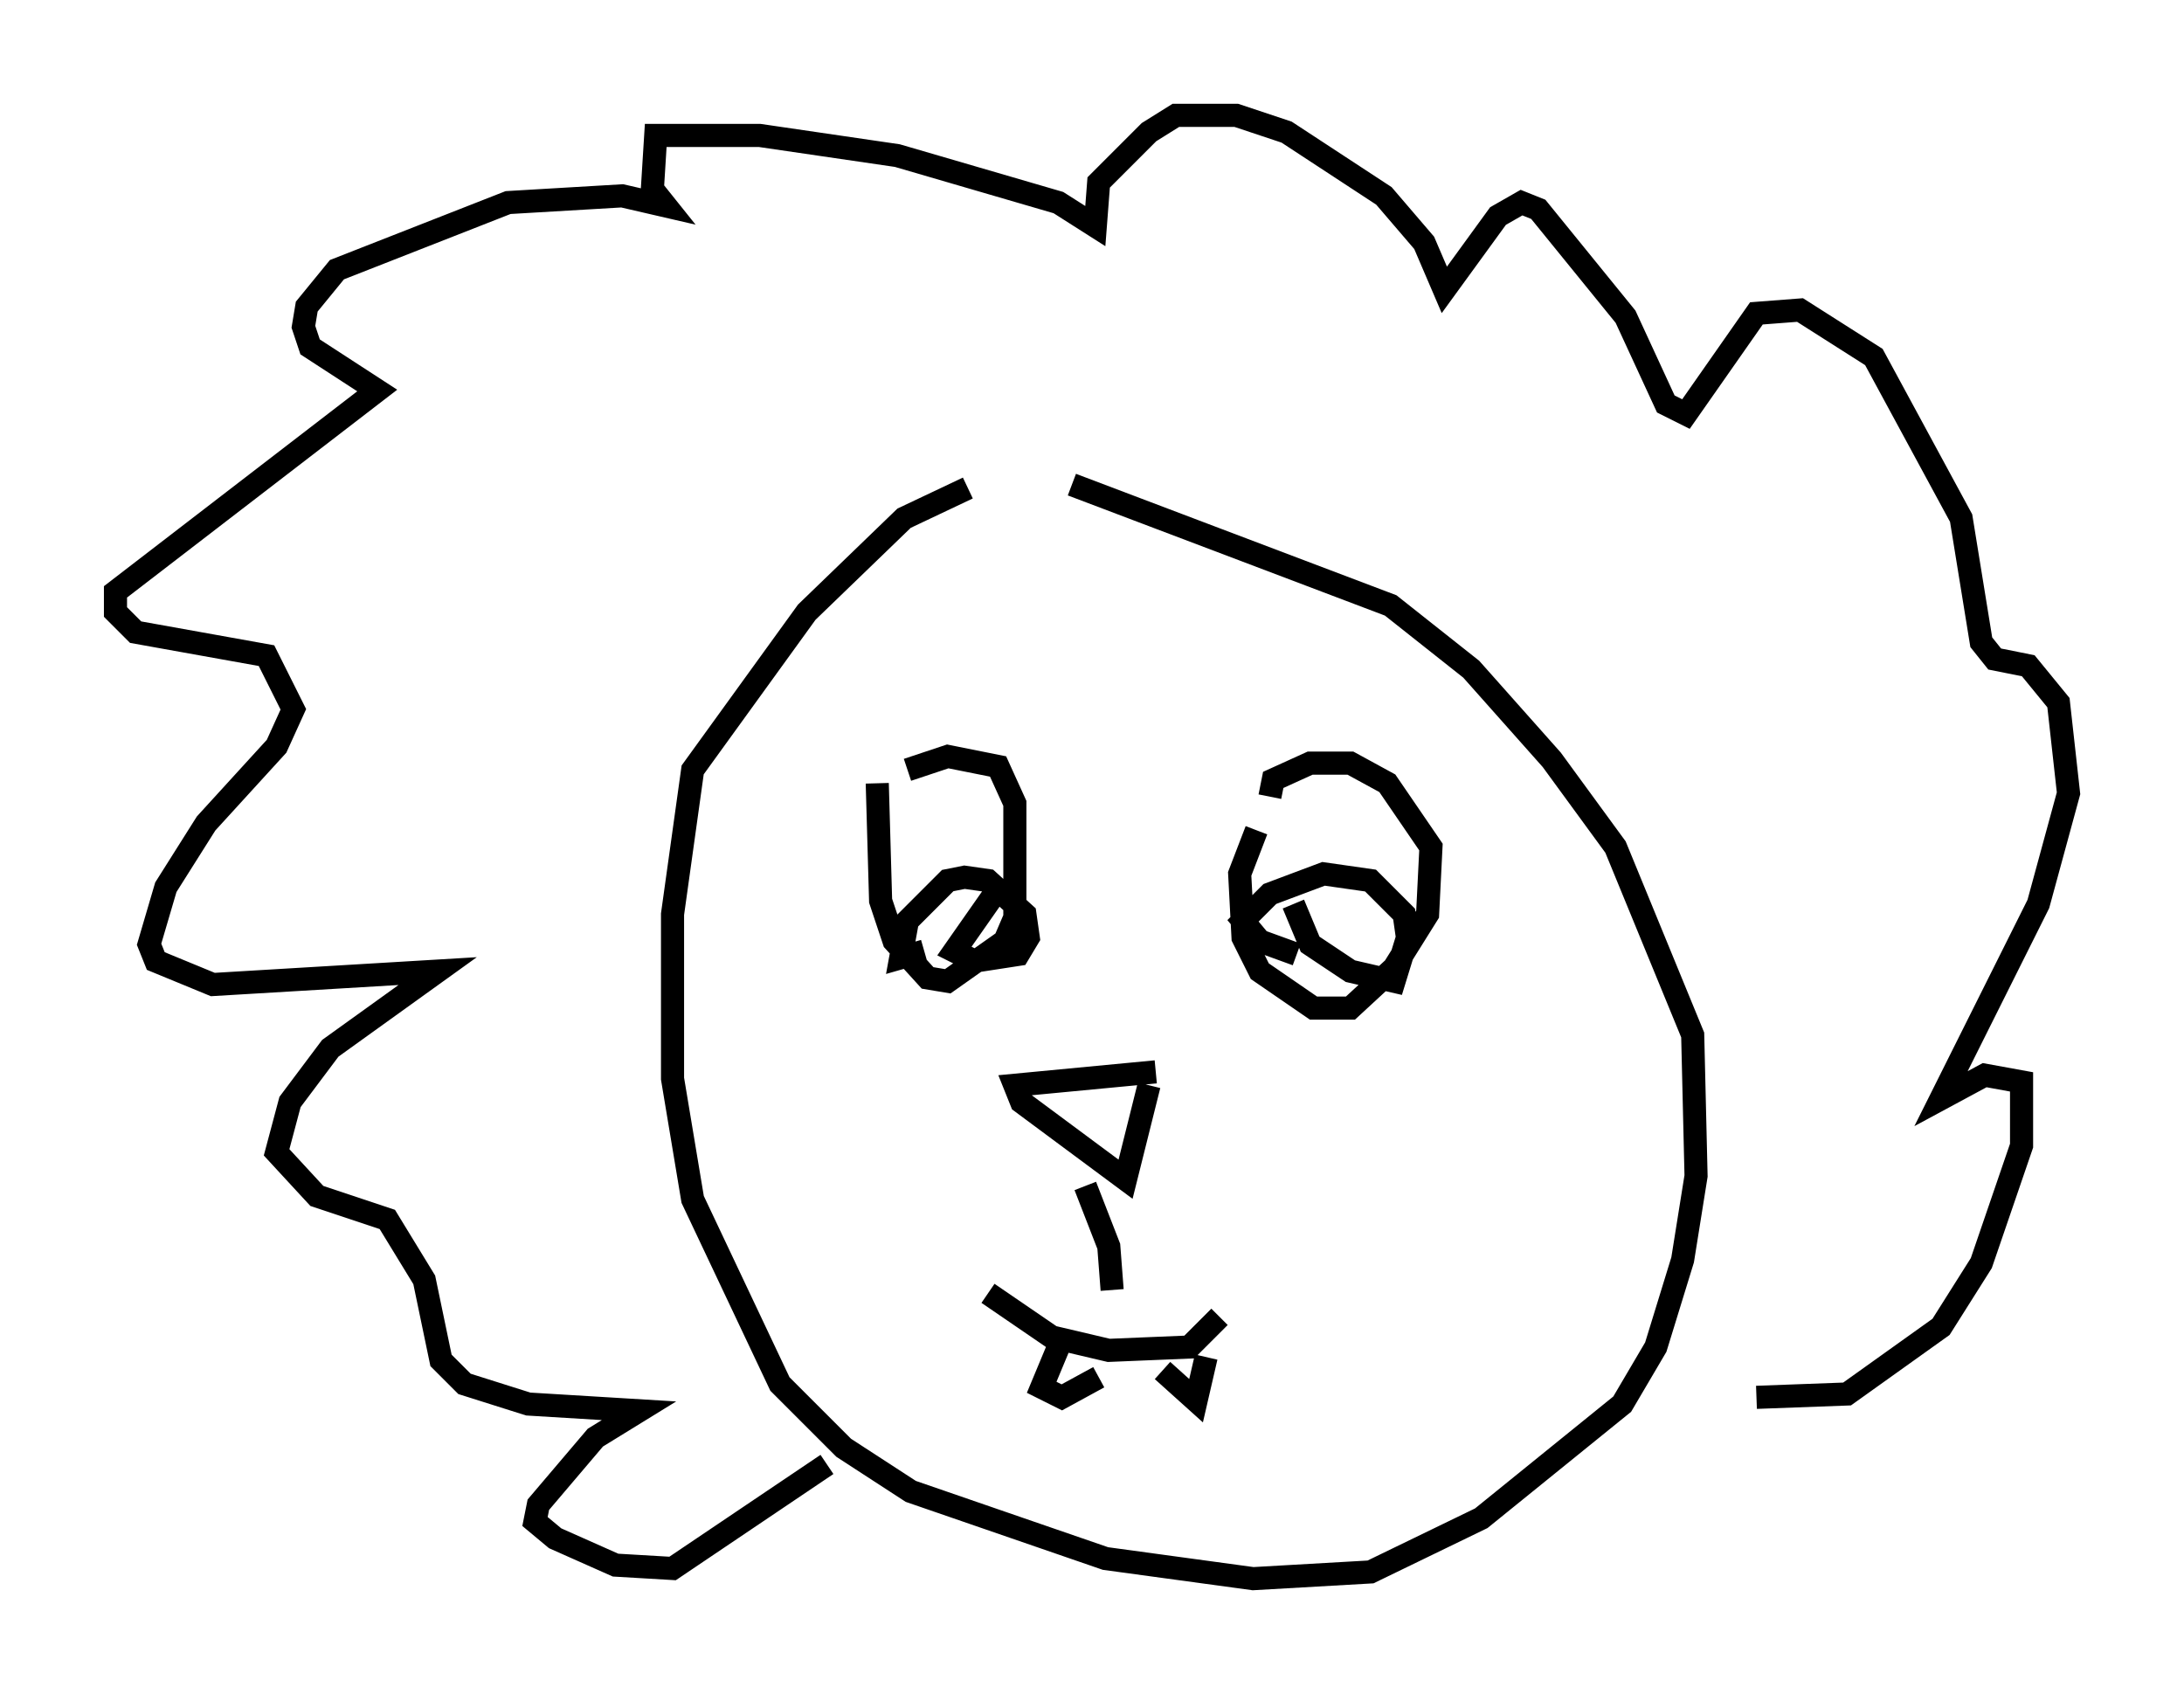 <?xml version="1.0" encoding="utf-8" ?>
<svg baseProfile="full" height="73.329" version="1.1" width="94.536" xmlns="http://www.w3.org/2000/svg" xmlns:ev="http://www.w3.org/2001/xml-events" xmlns:xlink="http://www.w3.org/1999/xlink"><defs /><rect fill="white" height="73.329" width="94.536" x="0" y="0" /><path d="M45.816, 20.542 m-3.922, 0.581 l-2.76, 1.307 -4.212, 4.067 l-4.939, 6.827 -0.872, 6.246 l0.0, 7.117 0.872, 5.229 l3.777, 7.989 2.76, 2.76 l2.905, 1.888 8.425, 2.905 l6.391, 0.872 5.084, -0.291 l4.793, -2.324 6.101, -4.939 l1.453, -2.469 1.162, -3.777 l0.581, -3.631 -0.145, -6.101 l-3.341, -8.134 -2.76, -3.777 l-3.486, -3.922 -3.486, -2.76 l-13.799, -5.229 m-8.425, 12.927 l0.145, 5.084 0.581, 1.743 l1.453, 1.598 0.872, 0.145 l2.469, -1.743 0.436, -1.017 l0.0, -4.939 -0.726, -1.598 l-2.179, -0.436 -1.743, 0.581 m15.106, 2.615 l-0.726, 1.888 0.145, 2.76 l0.726, 1.453 2.324, 1.598 l1.598, 0.0 1.888, -1.743 l1.453, -2.324 0.145, -2.905 l-1.888, -2.76 -1.598, -0.872 l-1.743, 0.0 -1.598, 0.726 l-0.145, 0.726 m1.017, 4.648 l0.726, 1.743 1.743, 1.162 l1.888, 0.436 0.581, -1.888 l-0.145, -1.017 -1.453, -1.453 l-2.034, -0.291 -2.324, 0.872 l-1.162, 1.162 0.726, 0.872 l1.598, 0.581 m-12.782, -3.05 l-2.034, 2.905 0.872, 0.436 l1.888, -0.291 0.436, -0.726 l-0.145, -1.017 -1.598, -1.453 l-1.017, -0.145 -0.726, 0.145 l-1.743, 1.743 -0.291, 1.598 l1.017, -0.291 m10.022, 5.229 l-6.101, 0.581 0.291, 0.726 l4.503, 3.341 1.017, -4.067 m-2.76, 4.358 l1.017, 2.615 0.145, 1.888 m-5.374, 0.145 l2.76, 1.888 2.469, 0.581 l3.486, -0.145 1.307, -1.307 m-6.972, 1.307 l-0.726, 1.743 0.872, 0.436 l1.598, -0.872 m2.76, -0.291 l1.453, 1.307 0.436, -1.888 m23.821, 1.743 l3.922, -0.145 4.067, -2.905 l1.743, -2.76 1.743, -5.084 l0.0, -2.76 -1.598, -0.291 l-1.888, 1.017 4.212, -8.425 l1.307, -4.793 -0.436, -3.922 l-1.307, -1.598 -1.453, -0.291 l-0.581, -0.726 -0.872, -5.374 l-3.777, -6.972 -3.196, -2.034 l-1.888, 0.145 -3.05, 4.358 l-0.872, -0.436 -1.743, -3.777 l-3.777, -4.648 -0.726, -0.291 l-1.017, 0.581 -2.324, 3.196 l-0.872, -2.034 -1.743, -2.034 l-4.212, -2.76 -2.179, -0.726 l-2.615, 0.0 -1.162, 0.726 l-2.179, 2.179 -0.145, 1.888 l-1.598, -1.017 -6.972, -2.034 l-5.955, -0.872 -4.503, 0.0 l-0.145, 2.324 0.581, 0.726 l-1.888, -0.436 -4.939, 0.291 l-7.408, 2.905 -1.307, 1.598 l-0.145, 0.872 0.291, 0.872 l2.905, 1.888 -11.33, 8.715 l0.0, 0.872 0.872, 0.872 l5.665, 1.017 1.162, 2.324 l-0.726, 1.598 -3.05, 3.341 l-1.743, 2.76 -0.726, 2.469 l0.291, 0.726 2.469, 1.017 l9.732, -0.581 -4.648, 3.341 l-1.743, 2.324 -0.581, 2.179 l1.743, 1.888 3.05, 1.017 l1.598, 2.615 0.726, 3.486 l1.017, 1.017 2.76, 0.872 l4.793, 0.291 -1.888, 1.162 l-2.469, 2.905 -0.145, 0.726 l0.872, 0.726 2.615, 1.162 l2.469, 0.145 6.682, -4.503 " fill="none" stroke="black" stroke-width="1" /></svg>